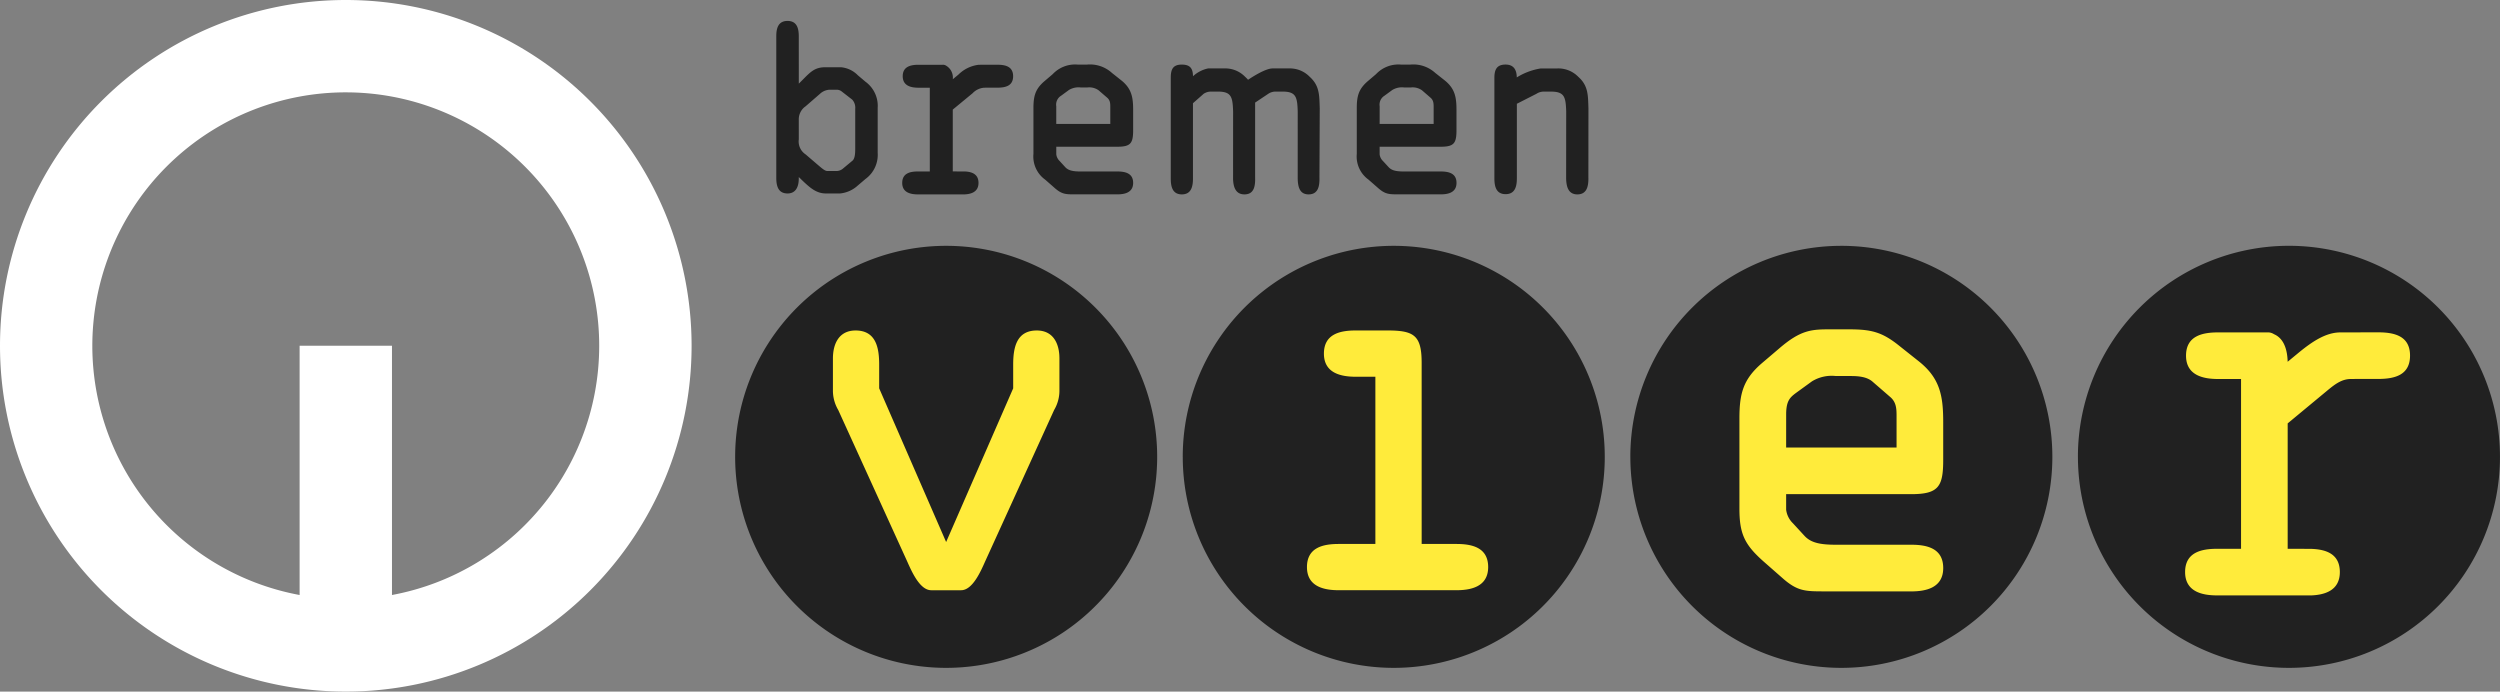 <svg xmlns="http://www.w3.org/2000/svg" width="480" height="132.787" viewBox="0 0 480 132.787">
  <rect x="0" y="0" width="480" height="132.787" fill="#808080" stroke="none"/>
  <g id="bremen_vier_logo" data-name="bremen vier logo" transform="translate(-20 -19.996)">
    <g id="Layer_x0020_1" transform="translate(20 19.996)">
      <path id="path3805" d="M220.417,44.323a3.023,3.023,0,0,1,1.3-2.567l2.791-2.423a2.913,2.913,0,0,1,1.8-.768h1.349a1.525,1.525,0,0,1,1.037.363l1.972,1.529a2.293,2.293,0,0,1,.588,1.793v7.643c0,.855-.044,1.892-.536,2.3l-1.892,1.573a1.934,1.934,0,0,1-1.349.4h-1.618c-.45,0-1.124-.625-1.667-1.074l-2.473-2.117a2.97,2.97,0,0,1-1.3-2.878Zm0-16c0-1.485-.319-2.966-2.159-2.966s-2.161,1.481-2.161,2.966v27.15c0,1.487.319,3.009,2.161,3.009,1.71,0,2.159-1.48,2.159-2.871V55.33l.988.95c1.21,1.124,2.428,2.2,4.177,2.2h2.792a5.881,5.881,0,0,0,3.372-1.522l1.485-1.262a5.721,5.721,0,0,0,2.336-4.99V42.026a5.721,5.721,0,0,0-2.336-4.99l-1.485-1.255a5.163,5.163,0,0,0-3.191-1.529h-3.1c-1.981,0-2.836.941-4.271,2.384l-.763.763ZM208.2,109.049a40.515,40.515,0,1,1,40.511,40.518A40.513,40.513,0,0,1,208.2,109.049Zm85.937,0a40.515,40.515,0,1,1,40.511,40.518A40.513,40.513,0,0,1,294.142,109.049Zm85.937,0A40.515,40.515,0,1,1,420.6,149.567,40.514,40.514,0,0,1,380.079,109.049Zm85.936,0a40.518,40.518,0,1,1,40.518,40.518A40.515,40.515,0,0,1,466.015,109.049ZM269.853,41.737a2,2,0,0,1,.917-2.011l1.5-1.1a3.55,3.55,0,0,1,2.242-.5h1.373a3.08,3.08,0,0,1,2.1.551l1.692,1.46c.595.55.551,1.23.551,2.055v2.935H269.853ZM281.6,58.653c1.281,0,3.016-.275,3.016-2.2,0-1.873-1.554-2.191-3.016-2.191h-7.08c-1.462,0-2.329-.181-2.929-.818l-1.092-1.193a2.15,2.15,0,0,1-.642-1.28V49.511H281.6c2.605,0,3.016-.729,3.016-3.239v-3.8c0-2.423-.275-4.115-2.285-5.714l-1.779-1.411a6.267,6.267,0,0,0-4.839-1.605h-1.7a5.9,5.9,0,0,0-4.839,1.83l-1.554,1.324c-1.83,1.554-2.149,2.928-2.149,5.257v8.737a5.457,5.457,0,0,0,2.242,4.931l1.873,1.642c1.368,1.193,2.1,1.193,3.928,1.193Zm50.347-16.916a2,2,0,0,1,.912-2.011l1.5-1.1a3.55,3.55,0,0,1,2.242-.5h1.373a3.108,3.108,0,0,1,2.1.551l1.685,1.46c.593.55.551,1.23.551,2.055v2.935H331.943Zm11.746,16.916c1.273,0,3.009-.275,3.009-2.2,0-1.873-1.549-2.191-3.009-2.191H336.6c-1.462,0-2.329-.181-2.922-.818l-1.1-1.193a2.143,2.143,0,0,1-.637-1.28V49.511h11.746c2.6,0,3.009-.729,3.009-3.239v-3.8c0-2.423-.269-4.115-2.28-5.714l-1.786-1.411a6.25,6.25,0,0,0-4.839-1.605h-1.7a5.9,5.9,0,0,0-4.839,1.83L329.7,36.893c-1.823,1.554-2.147,2.928-2.147,5.257v8.737a5.459,5.459,0,0,0,2.241,4.931l1.874,1.642c1.366,1.193,2.1,1.193,3.928,1.193ZM249.983,42.381V54.251l2.312.007c1.336.062,2.628.487,2.628,2.2,0,1.768-1.462,2.154-2.7,2.205-.113.005-2.267,0-2.379,0h-6.538c-1.287,0-3.029-.276-3.029-2.205,0-1.885,1.561-2.2,3.029-2.2h2.267V38.18H243.4c-1.285,0-3.027-.276-3.027-2.206,0-1.88,1.559-2.2,3.027-2.2h4.641a1.082,1.082,0,0,1,.655.168,2.666,2.666,0,0,1,1.292,2.611l1.082-.894a6.631,6.631,0,0,1,3.908-1.885l3.559-.007c1.517,0,3.034.319,3.034,2.206s-1.517,2.2-3.034,2.2h-2.011l-.538.007a3.416,3.416,0,0,0-2.2,1.06Zm46.126-6.407a6.159,6.159,0,0,1,2.9-1.5h3.159a5.3,5.3,0,0,1,3.959,1.623,5.716,5.716,0,0,1,.549.556c1.186-.781,3.434-2.179,4.733-2.179h3.166A5.3,5.3,0,0,1,318.53,36.1c1.912,1.71,1.823,3.614,1.912,6.02l-.057,13.255c.044,1.573-.175,3.285-2.085,3.285-1.736,0-2.043-1.48-2.087-2.966V42.724c-.087-2.735-.312-3.8-2.891-3.8H311.9a2.521,2.521,0,0,0-1.336.419l-2.529,1.692V55.382c.044,1.574-.138,3.278-2.048,3.278-1.736,0-2.142-1.48-2.186-2.966l.007-12.969c-.089-2.735-.313-3.8-2.892-3.8h-1.423a2.53,2.53,0,0,0-1.336.419L296.1,41.156V55.6c0,1.524-.311,3.06-2.134,3.06s-2.129-1.531-2.129-3.053V36.292c0-1.618.393-2.559,2.135-2.554C295.577,33.751,296.076,34.489,296.108,35.974Zm62.167.225a12.392,12.392,0,0,1,4.62-1.722h3.2a5.362,5.362,0,0,1,4,1.623c1.936,1.71,1.848,3.614,1.936,6.02l-.012,13.206c.043,1.579-.182,3.335-2.117,3.335-1.756,0-2.112-1.524-2.154-3.011l.012-12.924c-.088-2.735-.313-3.8-2.922-3.8h-1.437a2.565,2.565,0,0,0-1.349.419l-3.765,1.917v14.3c0,1.531-.319,3.053-2.161,3.053s-2.154-1.522-2.154-3.053V36.292c0-1.618.474-2.559,2.154-2.559C357.65,33.733,358.248,34.707,358.275,36.2Z" transform="translate(-67.051 -21.338)" fill="#212121" fill-rule="evenodd"/>
      <path id="path3807" d="M86.393,37.733a48.661,48.661,0,0,0-8.867,96.508V86.386H95.259v47.855a48.662,48.662,0,0,0-8.866-96.508Zm0-17.733A66.393,66.393,0,1,1,20,86.393,66.393,66.393,0,0,1,86.393,20Z" transform="translate(-20 -20)" fill="#fff" fill-rule="evenodd"/>
      <path id="path3809" d="M512.541,122.369v24.077c.18,0,4.508.007,4.688.02,2.717.124,5.328.98,5.328,4.451,0,3.579-2.961,4.372-5.464,4.478-.237.005-4.6,0-4.827,0H499c-2.611,0-6.151-.563-6.151-4.478,0-3.821,3.165-4.471,6.151-4.471h4.59v-32.6h-4.414c-2.611,0-6.151-.563-6.151-4.478,0-3.821,3.172-4.469,6.151-4.469h9.415a2.144,2.144,0,0,1,1.324.344c1.936.83,2.567,3.028,2.623,5.294l2.2-1.816c2.515-2.05,5.126-3.821,7.924-3.821l7.223-.014c3.078,0,6.151.65,6.151,4.471s-3.073,4.478-6.151,4.478H525.81l-1.1.012c-1.68,0-2.892.837-4.471,2.142Zm-96.29-1.722c0-2.618.749-3.266,1.867-4.11L421.2,114.3a7.219,7.219,0,0,1,4.57-1.025h2.809c1.4,0,3.173.094,4.3,1.119l3.451,2.991c1.212,1.117,1.118,2.515,1.118,4.2V127h-21.2Zm24,33.98c2.611,0,6.156-.563,6.156-4.483,0-3.829-3.172-4.478-6.156-4.478h-14.48c-2.984,0-4.758-.374-5.975-1.68l-2.236-2.429a4.384,4.384,0,0,1-1.312-2.616v-2.984h24c5.321,0,6.156-1.492,6.156-6.632v-7.186c0-4.945-.556-8.4-4.664-11.671l-3.641-2.891c-3.453-2.8-5.506-3.266-9.9-3.266h-3.46c-3.639,0-5.694.094-9.9,3.734l-3.172,2.7c-3.735,3.179-4.39,5.975-4.39,10.74v17.264c0,4.859,1.023,6.912,4.577,10.083l3.827,3.359c2.8,2.43,4.29,2.43,8.023,2.43Zm-93.986-43.9c0-5.269-1.48-6.2-6.568-6.2h-6.089c-2.966,0-6.107.65-6.107,4.446,0,3.883,3.515,4.439,6.107,4.439h3.772v32.107H330.35c-2.959,0-6.106.644-6.106,4.439,0,3.885,3.515,4.441,6.106,4.441H352.93c2.591,0,6.107-.556,6.107-4.441,0-3.795-3.147-4.439-6.107-4.439h-6.662Zm-91.3,34.419L242.11,115.638V111.1c0-3.142-.55-6.57-4.533-6.57-3.142,0-4.347,2.5-4.347,5.37v6.289a7.328,7.328,0,0,0,1.018,3.609l13.232,29.054c.83,1.848,2.4,5.551,4.627,5.551h5.731c2.223,0,3.8-3.7,4.627-5.551L275.7,119.8a7.309,7.309,0,0,0,1.018-3.609V109.9c0-2.873-1.2-5.37-4.345-5.37-3.979,0-4.534,3.428-4.534,6.57v4.538Z" transform="translate(-73.308 -41.078)" fill="#ffeb3b" fill-rule="evenodd"/>
    </g>
  </g>
</svg>
